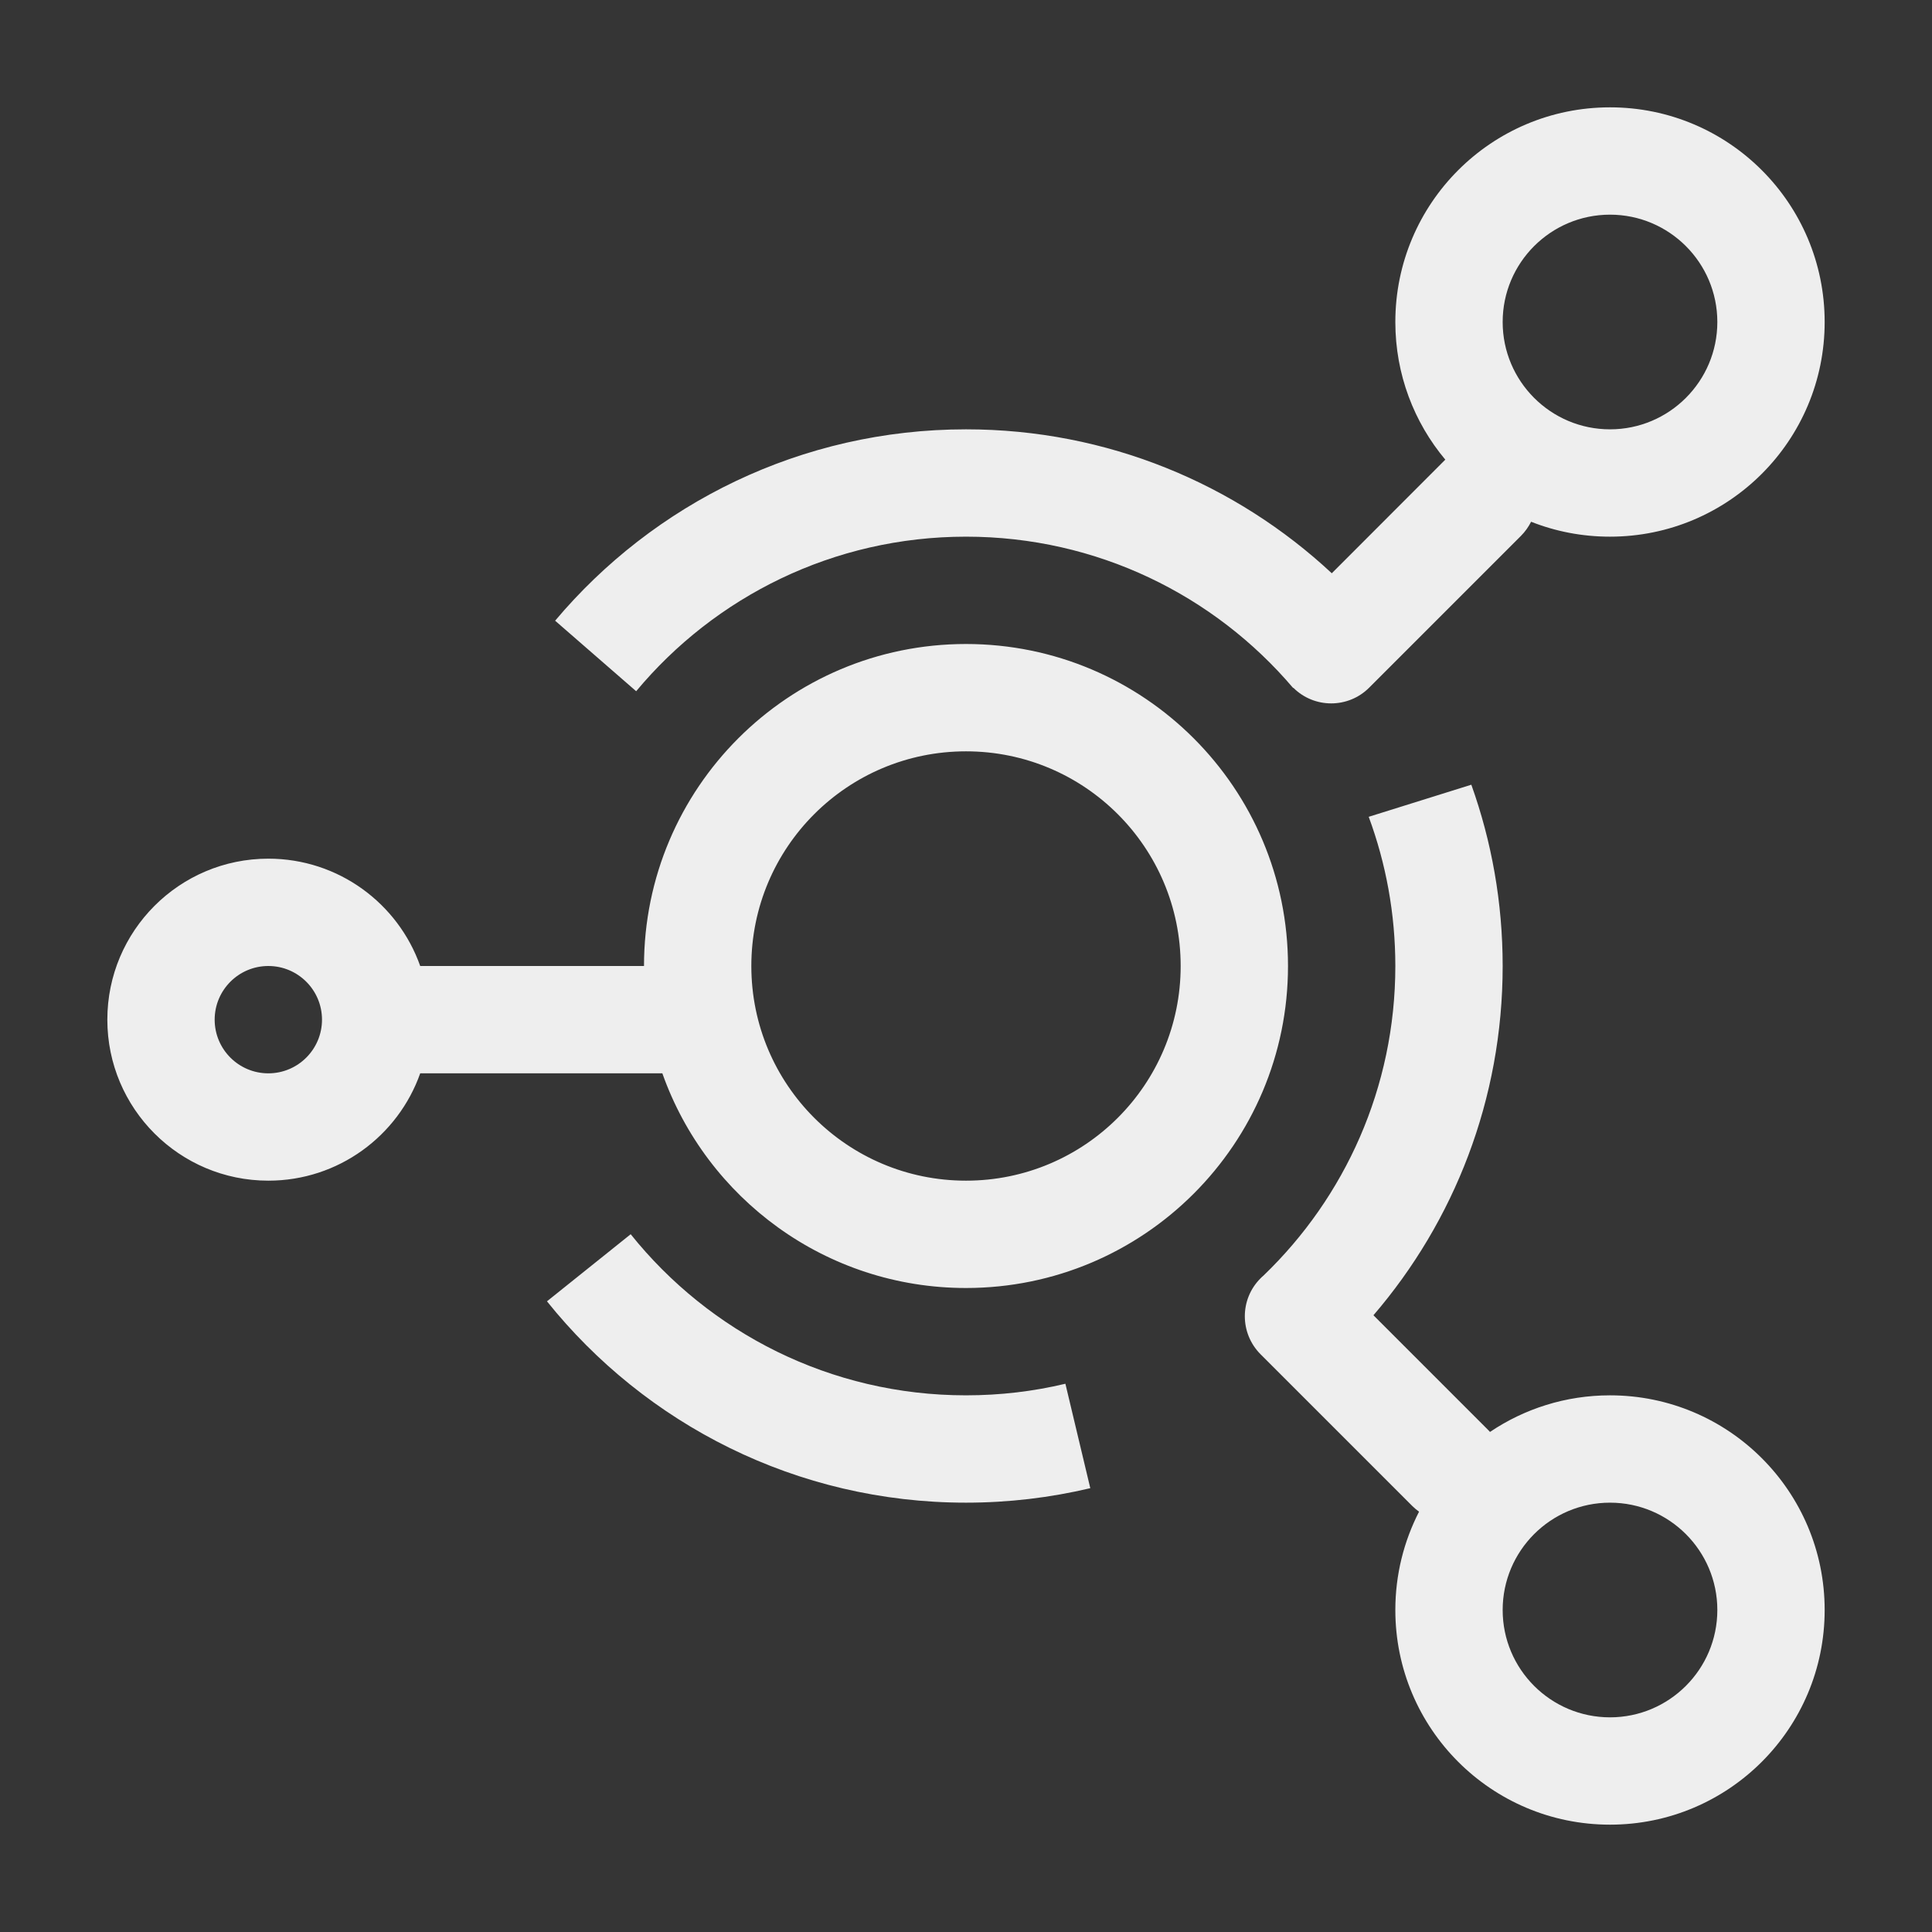 <?xml version="1.0" encoding="UTF-8"?>
<svg width="18px" height="18px" viewBox="0 0 18 18" version="1.1" xmlns="http://www.w3.org/2000/svg" xmlns:xlink="http://www.w3.org/1999/xlink">
    <rect x="0" y="0" width="18" height="18" fill="#333333" stroke="none"/>
    <!-- Generator: Sketch 52.2 (67145) - http://www.bohemiancoding.com/sketch -->
    <title>governance-platform</title>
    <desc>Created with Sketch.</desc>
    <g id="Page-1" stroke="none" stroke-width="1" fill="none" fill-rule="evenodd">
        <g id="governance-platform">
            <rect id="Rectangle" fill="#D8D8D8" opacity="0.01" x="0" y="0" width="18" height="18"></rect>
            <path d="M3.915,9 L6,9 C6,7.343 7.343,6 9,6 C10.657,6 12,7.343 12,9 C12,10.657 10.657,12 9,12 C7.694,12 6.583,11.165 6.171,10 L3.915,10 C3.709,10.583 3.153,11 2.5,11 C1.672,11 1,10.328 1,9.5 C1,8.672 1.672,8 2.5,8 C3.153,8 3.709,8.417 3.915,9 Z M13.882,13.341 C14.201,13.126 14.586,13 15,13 C16.105,13 17,13.895 17,15 C17,16.105 16.105,17 15,17 C13.895,17 13,16.105 13,15 C13,14.67 13.08,14.359 13.221,14.084 C13.199,14.068 13.178,14.051 13.158,14.031 L11.744,12.617 C11.549,12.421 11.549,12.105 11.744,11.91 C11.753,11.901 11.762,11.892 11.772,11.884 C12.529,11.156 13,10.133 13,9 C13,8.511 12.912,8.043 12.752,7.61 L13.708,7.311 C13.897,7.839 14,8.407 14,9 C14,10.243 13.547,11.38 12.796,12.254 L13.866,13.324 C13.871,13.329 13.877,13.335 13.882,13.341 Z M13.466,4.283 C13.175,3.936 13,3.488 13,3 C13,1.895 13.895,1 15,1 C16.105,1 17,1.895 17,3 C17,4.105 16.105,5 15,5 C14.74,5 14.492,4.951 14.265,4.861 C14.241,4.908 14.21,4.953 14.17,4.993 L12.756,6.407 C12.561,6.602 12.245,6.602 12.05,6.408 L12.048,6.41 C11.315,5.547 10.221,5 9,5 C7.765,5 6.66,5.56 5.927,6.44 L5.172,5.783 C6.089,4.693 7.464,4 9,4 C10.317,4 11.515,4.509 12.408,5.341 L13.463,4.285 C13.464,4.285 13.465,4.284 13.466,4.283 Z M9,11 C10.105,11 11,10.105 11,9 C11,7.895 10.105,7 9,7 C7.895,7 7,7.895 7,9 C7,10.105 7.895,11 9,11 Z M5.096,12.124 L5.876,11.499 C6.609,12.414 7.736,13 9,13 C9.319,13 9.629,12.963 9.926,12.892 L10.158,13.865 C9.786,13.953 9.399,14 9,14 C7.42,14 6.012,13.267 5.096,12.124 Z M15,4 C15.552,4 16,3.552 16,3 C16,2.448 15.552,2 15,2 C14.448,2 14,2.448 14,3 C14,3.552 14.448,4 15,4 Z M15,16 C15.552,16 16,15.552 16,15 C16,14.448 15.552,14 15,14 C14.448,14 14,14.448 14,15 C14,15.552 14.448,16 15,16 Z M2.5,10 C2.776,10 3,9.776 3,9.5 C3,9.224 2.776,9 2.5,9 C2.224,9 2,9.224 2,9.5 C2,9.776 2.224,10 2.5,10 Z" id="Oval" fill="#EEEEEE" fill-rule="nonzero"></path>
        </g>
    </g>
</svg>
